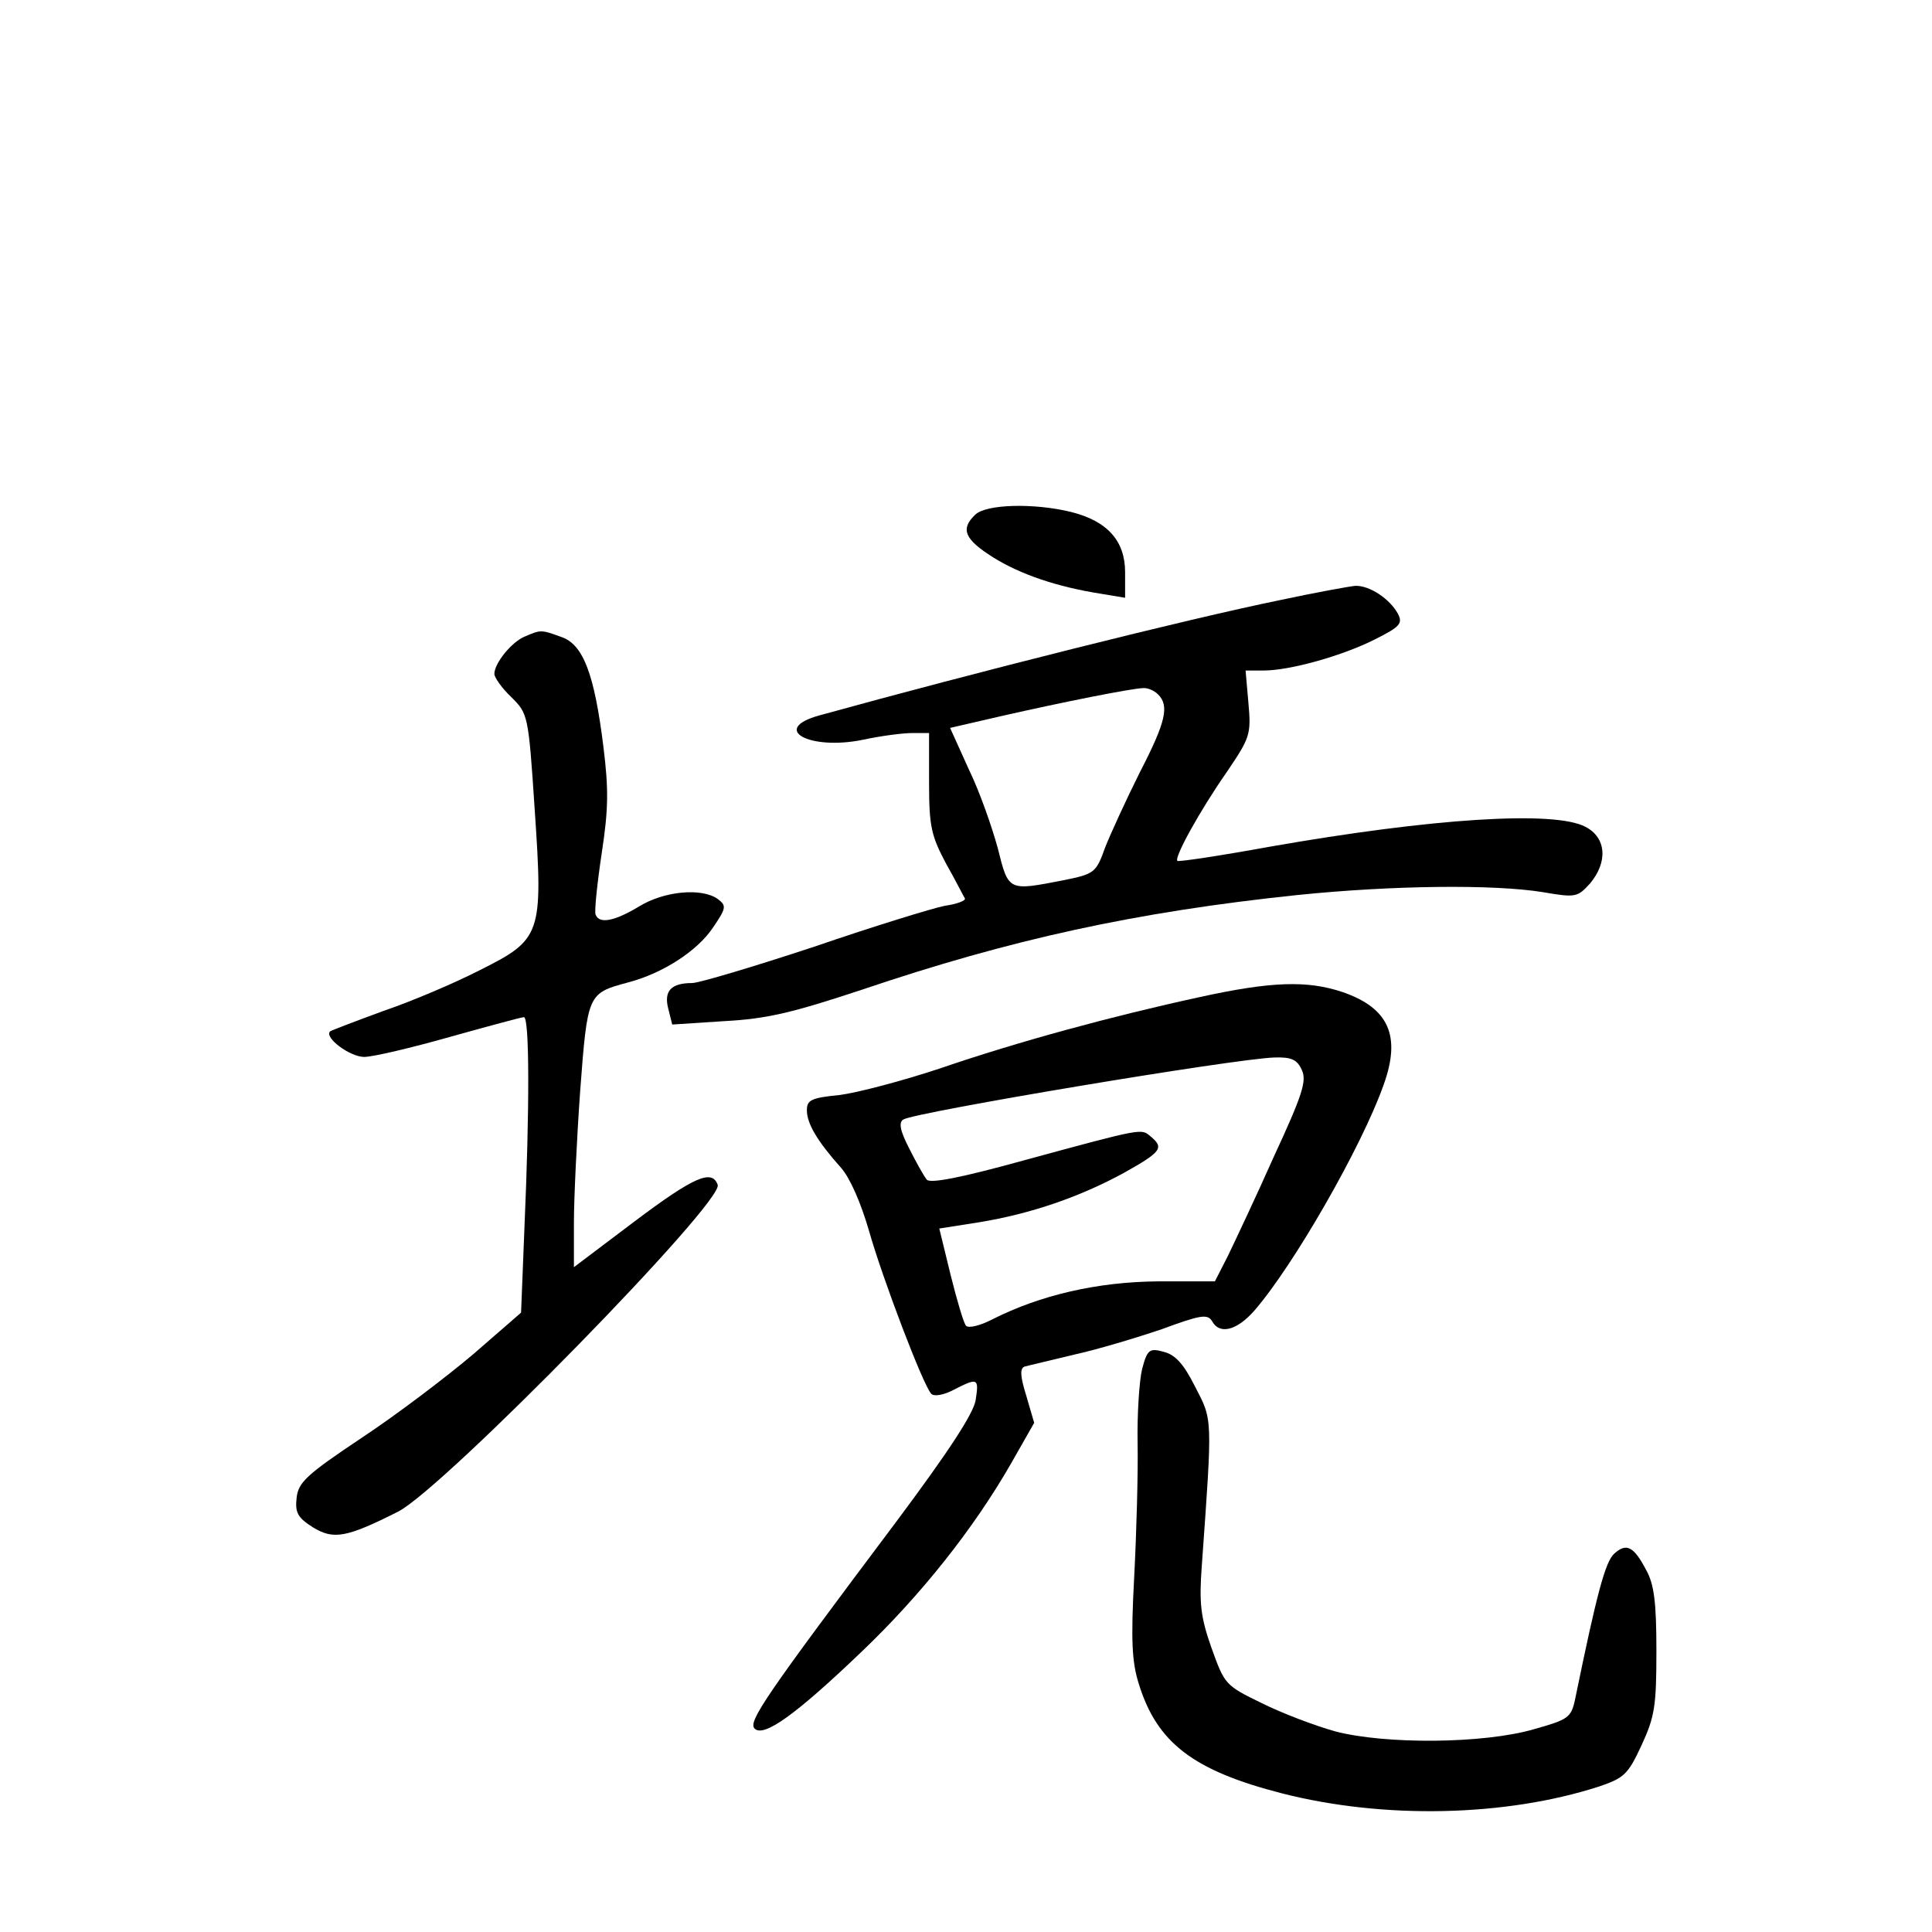 <?xml version="1.0" standalone="no"?>
<!DOCTYPE svg PUBLIC "-//W3C//DTD SVG 20010904//EN"
 "http://www.w3.org/TR/2001/REC-SVG-20010904/DTD/svg10.dtd">
<svg version="1.0" xmlns="http://www.w3.org/2000/svg"
 width="340pt" height="340pt" viewBox="0 0 340 340"
 preserveAspectRatio="xMidYMid meet">
<g transform="translate(0,340) scale(0.1,-0.1)"
fill="#000000" stroke="none">
<path d="M1716 2494 c-26 -25 -19 -43 32 -75 48 -30 113 -52 190 -64 l42 -7 0
45 c0 55 -31 90 -95 106 -65 16 -150 14 -169 -5z"/>
<path d="M2253 2344 c-166 -34 -536 -127 -811 -203 -87 -24 -18 -62 76 -43 32
7 71 12 88 12 l29 0 0 -88 c0 -77 4 -93 30 -142 17 -30 31 -58 33 -61 2 -4
-14 -10 -35 -13 -21 -4 -125 -36 -230 -72 -106 -35 -203 -64 -215 -64 -37 0
-50 -14 -42 -45 l7 -28 92 6 c75 4 120 15 241 55 263 89 482 137 768 167 167
17 344 19 431 5 58 -10 61 -9 83 15 32 38 29 81 -8 100 -55 29 -270 15 -555
-35 -88 -16 -161 -27 -163 -25 -6 6 40 89 86 155 42 62 44 67 39 123 l-5 57
32 0 c46 0 139 26 196 55 44 22 49 28 40 45 -14 26 -50 50 -75 49 -11 -1 -71
-12 -132 -25z m-215 -166 c20 -20 14 -48 -32 -137 -24 -48 -51 -107 -61 -132
-16 -45 -19 -47 -73 -58 -98 -19 -97 -20 -116 56 -10 37 -32 100 -51 139 l-33
73 91 21 c110 25 226 48 248 49 8 1 20 -4 27 -11z"/>
<path d="M924 2280 c-23 -9 -54 -47 -54 -66 0 -6 13 -25 30 -41 29 -29 30 -30
41 -198 15 -221 12 -228 -98 -283 -43 -22 -118 -54 -168 -71 -49 -18 -91 -34
-94 -36 -11 -11 35 -45 60 -45 15 0 83 16 150 35 68 19 127 35 131 35 10 0 10
-163 1 -369 l-6 -151 -84 -73 c-46 -39 -134 -106 -196 -147 -99 -66 -112 -79
-115 -106 -3 -26 2 -35 29 -52 36 -22 59 -18 150 28 81 42 574 546 562 575
-10 28 -42 14 -147 -65 l-106 -80 0 78 c0 42 5 147 11 232 13 171 13 172 84
191 61 16 122 55 150 97 23 34 24 38 8 50 -28 20 -94 14 -138 -13 -43 -26 -71
-32 -77 -14 -2 6 3 55 11 108 12 78 12 113 3 186 -16 130 -36 181 -74 194 -36
13 -36 13 -64 1z"/>
<path d="M2110 1645 c-152 -33 -318 -78 -455 -125 -66 -22 -146 -43 -177 -47
-51 -5 -58 -9 -58 -27 0 -23 18 -54 60 -101 16 -18 35 -62 49 -110 24 -85 96
-274 110 -288 5 -5 22 -2 39 7 43 22 45 21 39 -18 -4 -24 -48 -91 -139 -213
-232 -309 -262 -353 -250 -365 16 -16 72 24 187 134 105 100 198 217 264 332
l41 72 -14 48 c-11 35 -11 48 -3 51 7 2 46 11 87 21 41 9 111 30 155 45 68 25
80 27 88 14 13 -24 43 -17 74 18 69 79 190 290 228 398 31 86 9 135 -72 163
-62 21 -126 19 -253 -9z m181 -128 c9 -19 1 -44 -49 -152 -32 -72 -69 -150
-81 -175 l-23 -45 -101 0 c-106 -1 -206 -24 -291 -67 -21 -11 -42 -16 -46 -11
-4 4 -16 45 -27 89 l-20 82 70 11 c92 15 178 45 255 87 66 37 71 44 47 64 -17
14 -10 16 -223 -42 -112 -31 -165 -41 -171 -34 -5 6 -19 31 -31 55 -16 31 -19
46 -10 51 22 13 583 107 653 109 30 1 40 -4 48 -22z"/>
<path d="M2010 991 c-5 -20 -9 -80 -8 -131 1 -52 -2 -158 -6 -235 -6 -112 -4
-150 8 -188 32 -104 96 -153 252 -193 180 -46 394 -41 558 12 44 15 51 21 75
73 23 50 26 68 26 166 0 85 -4 117 -18 142 -22 42 -35 48 -56 29 -16 -14 -31
-71 -69 -256 -7 -33 -12 -36 -72 -53 -89 -26 -262 -27 -350 -4 -36 10 -94 32
-130 50 -64 31 -65 33 -88 97 -19 54 -22 78 -17 145 19 265 19 255 -12 315
-20 40 -35 56 -55 61 -25 7 -29 4 -38 -30z"/>
</g>
</svg>
